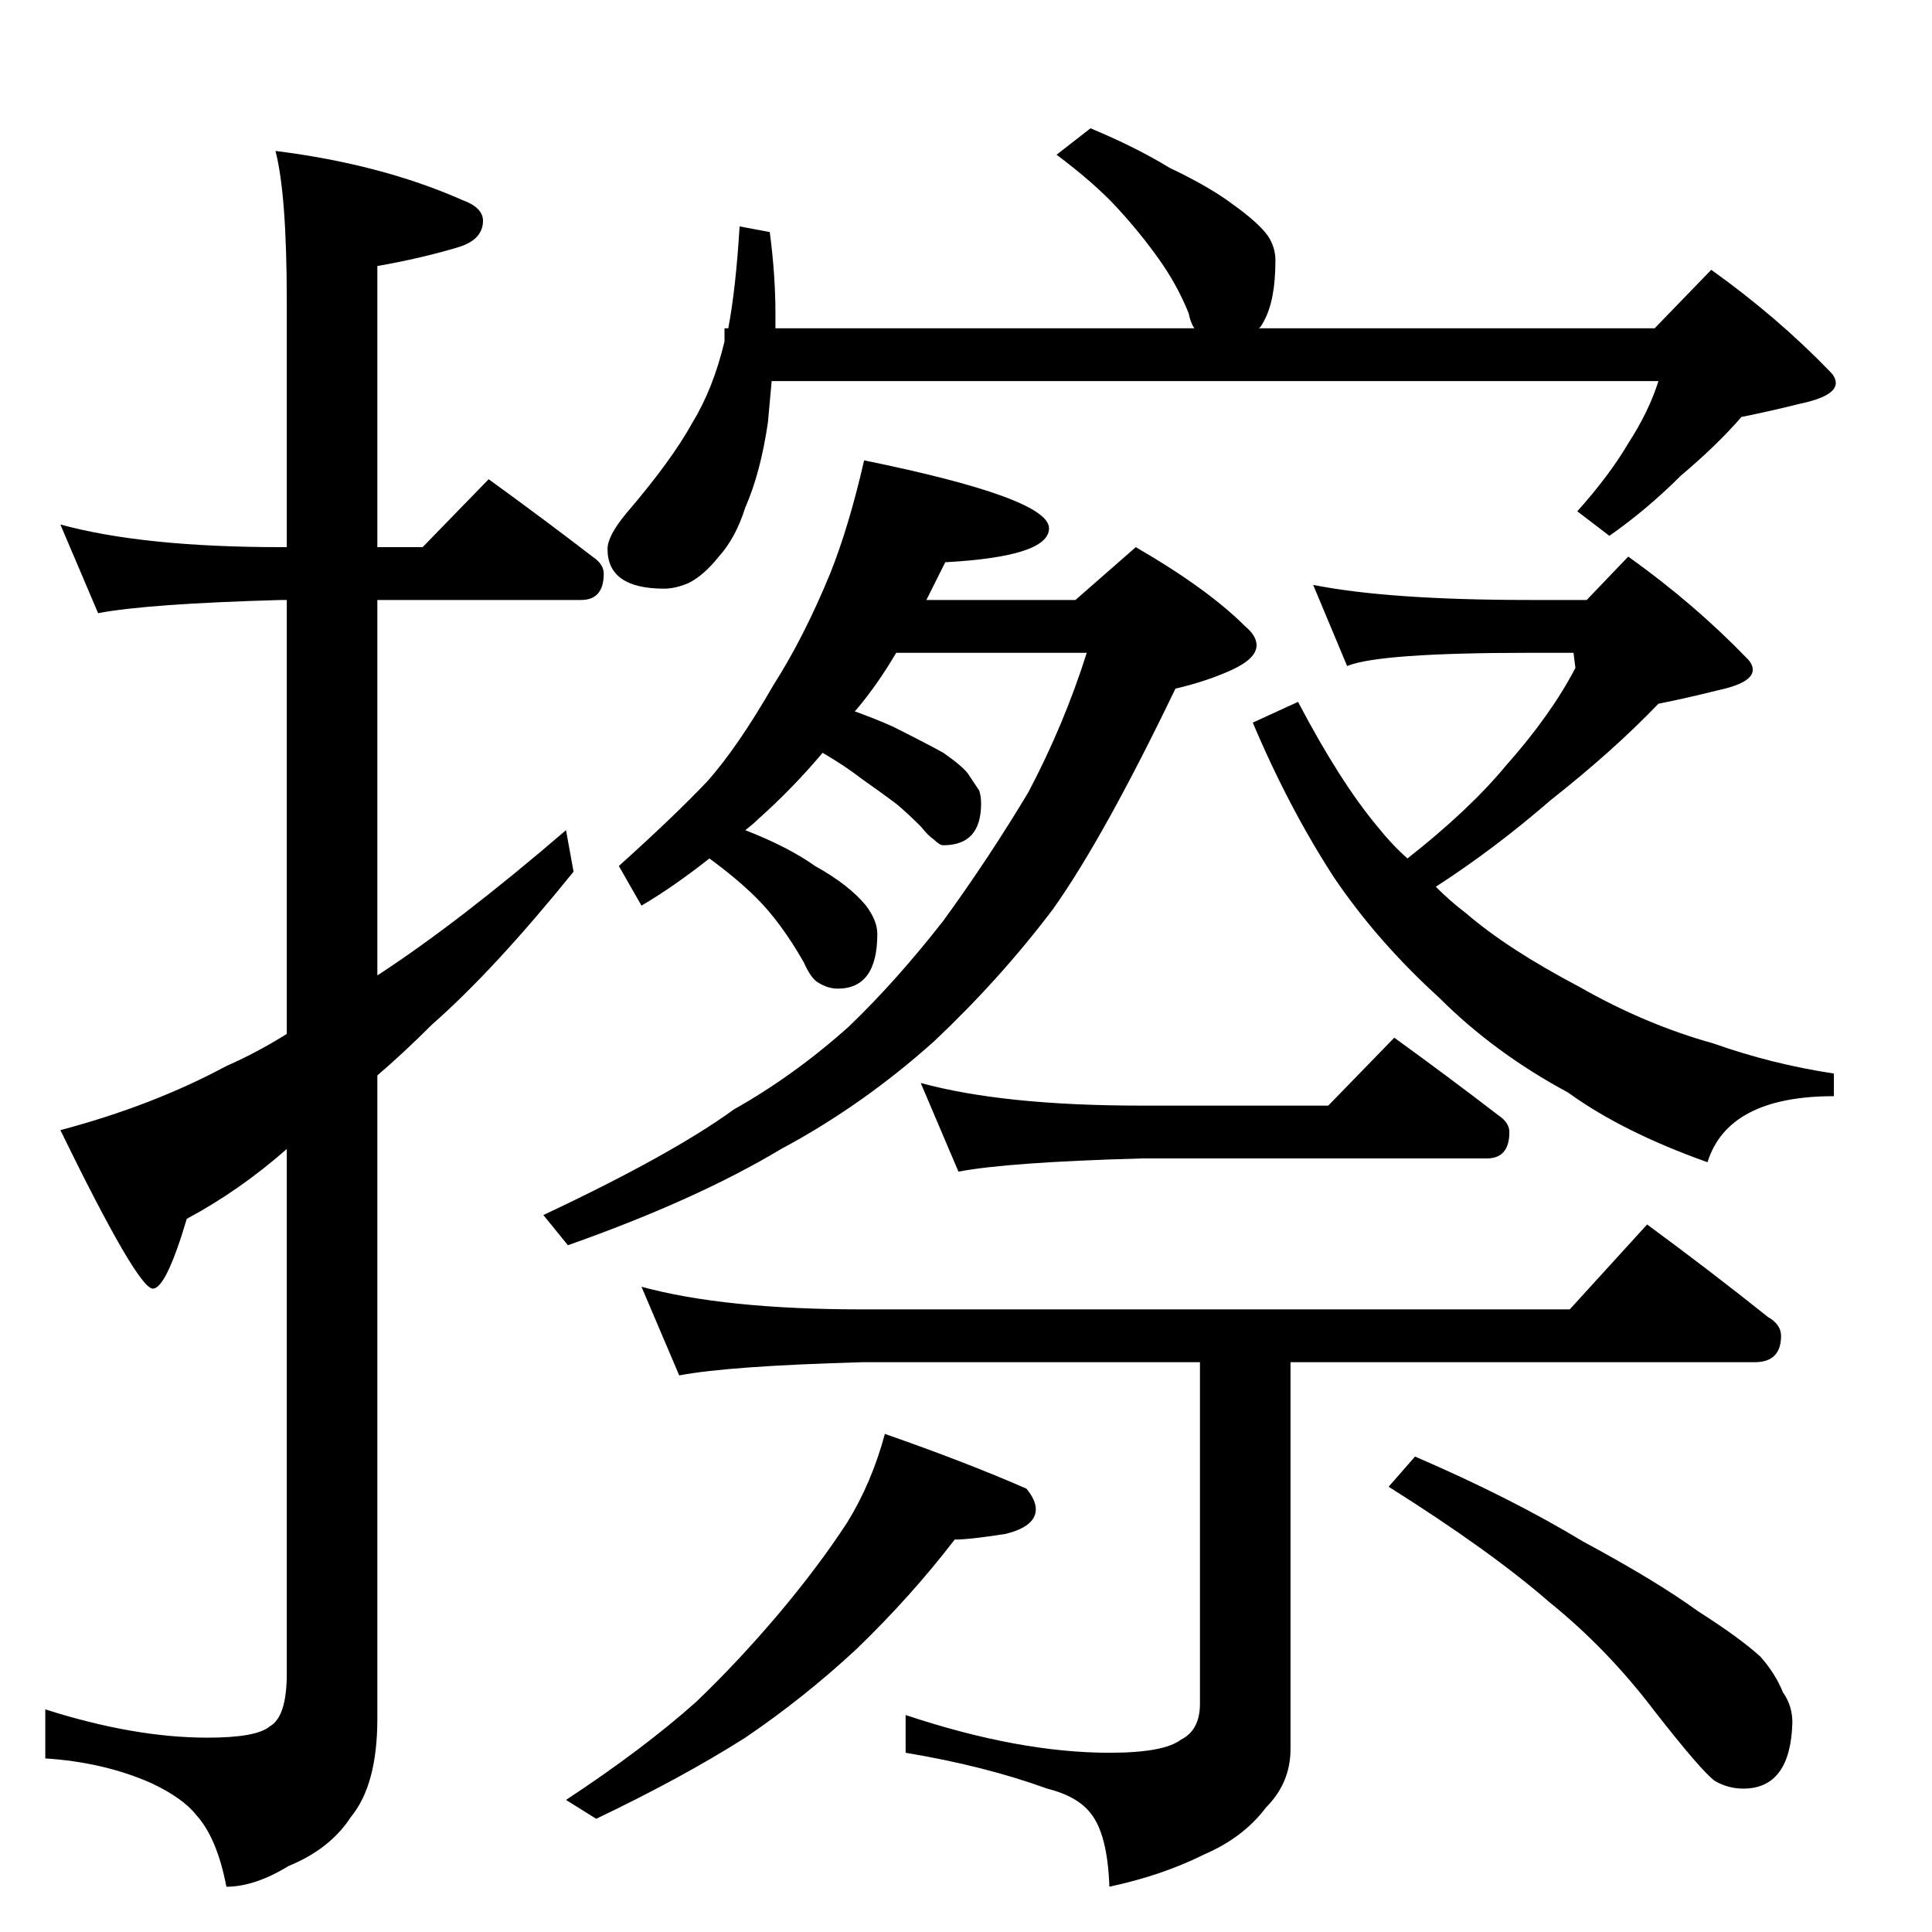 <?xml version="1.0" standalone="no"?>
<!DOCTYPE svg PUBLIC "-//W3C//DTD SVG 1.1//EN" "http://www.w3.org/Graphics/SVG/1.1/DTD/svg11.dtd" >
<svg xmlns="http://www.w3.org/2000/svg" xmlns:xlink="http://www.w3.org/1999/xlink" version="1.1" viewBox="0 -204 1024 1024">
  <g transform="matrix(1 0 0 -1 0 820)">
   <path fill="currentColor"
d="M32 746q44 -12 117 -12h3v130q0 57 -6 80q56 -7 99 -26q11 -4 11 -11q0 -10 -13 -14q-20 -6 -43 -10v-149h24l35 36q29 -21 55 -41q6 -4 6 -9q0 -14 -12 -14h-108v-199q43 28 100 77l4 -22q-42 -52 -75 -81q-15 -15 -29 -27v-341q0 -35 -14 -52q-11 -17 -33 -26
q-18 -11 -33 -11q-5 26 -16 38q-7 9 -24 17q-25 11 -56 13v26q47 -15 86 -15q26 0 33 6q9 5 9 28v278q-25 -22 -53 -37q-11 -37 -18 -37q-8 0 -49 84q49 13 88 34q16 7 32 17v230h-3q-71 -2 -97 -7zM578 956q24 -10 42 -21q21 -10 33 -19q14 -10 19 -17q4 -6 4 -13
q0 -21 -6 -32q-2 -4 -3 -4h210l30 31q35 -25 63 -54q3 -3 3 -6q0 -7 -19 -11q-16 -4 -31 -7q-13 -15 -32 -31q-18 -18 -38 -32l-17 13q17 19 27 36q11 17 16 33h-470l-2 -22q-4 -27 -12 -45q-5 -16 -14 -26q-8 -10 -16 -14q-7 -3 -13 -3q-30 0 -30 21q0 7 10 19q24 28 35 48
q11 18 17 43v7h2q4 21 6 54l16 -3q3 -23 3 -43v-8h222q-2 3 -3 8q-6 15 -16 29t-22 27t-32 28zM458 780q98 -20 98 -36q0 -15 -55 -18l-10 -20h79l32 28q38 -22 58 -42q6 -5 6 -10q0 -7 -13 -13t-30 -10q-38 -79 -65 -117q-28 -37 -63 -70q-38 -34 -81 -57q-45 -27 -113 -51
l-13 16q68 32 101 56q32 18 61 44q25 24 50 56q24 33 45 68q19 36 31 74h-101q-10 -17 -21 -30l-1 -1q11 -4 20 -8q18 -9 27 -14q10 -7 13 -11l6 -9q1 -3 1 -7q0 -22 -20 -22q-2 0 -5 3q-3 2 -7 7q-7 7 -13 12q-8 6 -18 13q-9 7 -21 14q-16 -19 -34 -35q-3 -3 -7 -6
q23 -9 37 -19q18 -10 27 -21q6 -8 6 -15q0 -29 -21 -29q-5 0 -10 3q-4 2 -8 11q-12 21 -25 34q-10 10 -25 21q-19 -15 -36 -25l-12 21q30 27 47 45q16 18 35 51q16 25 30 59q10 25 18 60zM696 714q40 -8 115 -8h30l22 23q35 -25 63 -54q3 -3 3 -6q0 -7 -19 -11
q-16 -4 -31 -7q-24 -25 -57 -51q-30 -26 -61 -46q8 -8 16 -14q22 -19 60 -39q35 -20 71 -30q31 -11 64 -16v-12q-56 0 -67 -35q-45 16 -74 37q-39 21 -68 50q-33 30 -56 64q-24 37 -43 82l24 11q22 -42 42 -66q8 -10 16 -17q33 26 52 49q24 27 37 52l-1 8h-23q-80 0 -97 -7z
M488 450q44 -12 117 -12h99l35 36q29 -21 55 -41q6 -4 6 -9q0 -14 -12 -14h-183q-71 -2 -97 -7zM340 342q44 -12 117 -12h375l41 45q34 -25 64 -49q7 -4 7 -10q0 -14 -14 -14h-246v-205q0 -18 -13 -31q-12 -16 -33 -25q-22 -11 -50 -17q-1 28 -10 39q-7 9 -23 13
q-33 12 -75 19v20q60 -20 108 -20q29 0 38 7q10 5 10 19v181h-179q-71 -2 -97 -7zM469 264q43 -15 75 -29q5 -6 5 -11q0 -9 -16 -13q-19 -3 -27 -3q-23 -30 -52 -58q-28 -26 -59 -47q-33 -21 -79 -43l-16 10q41 27 69 52q22 21 44 47q21 25 36 48q13 21 20 47zM750 252
q51 -22 89 -45q39 -21 61 -37q22 -14 33 -24q8 -9 12 -19q5 -7 5 -16q-1 -35 -26 -35q-8 0 -15 4q-7 5 -32 37q-25 33 -56 58q-31 27 -85 61z" />
  </g>

</svg>
